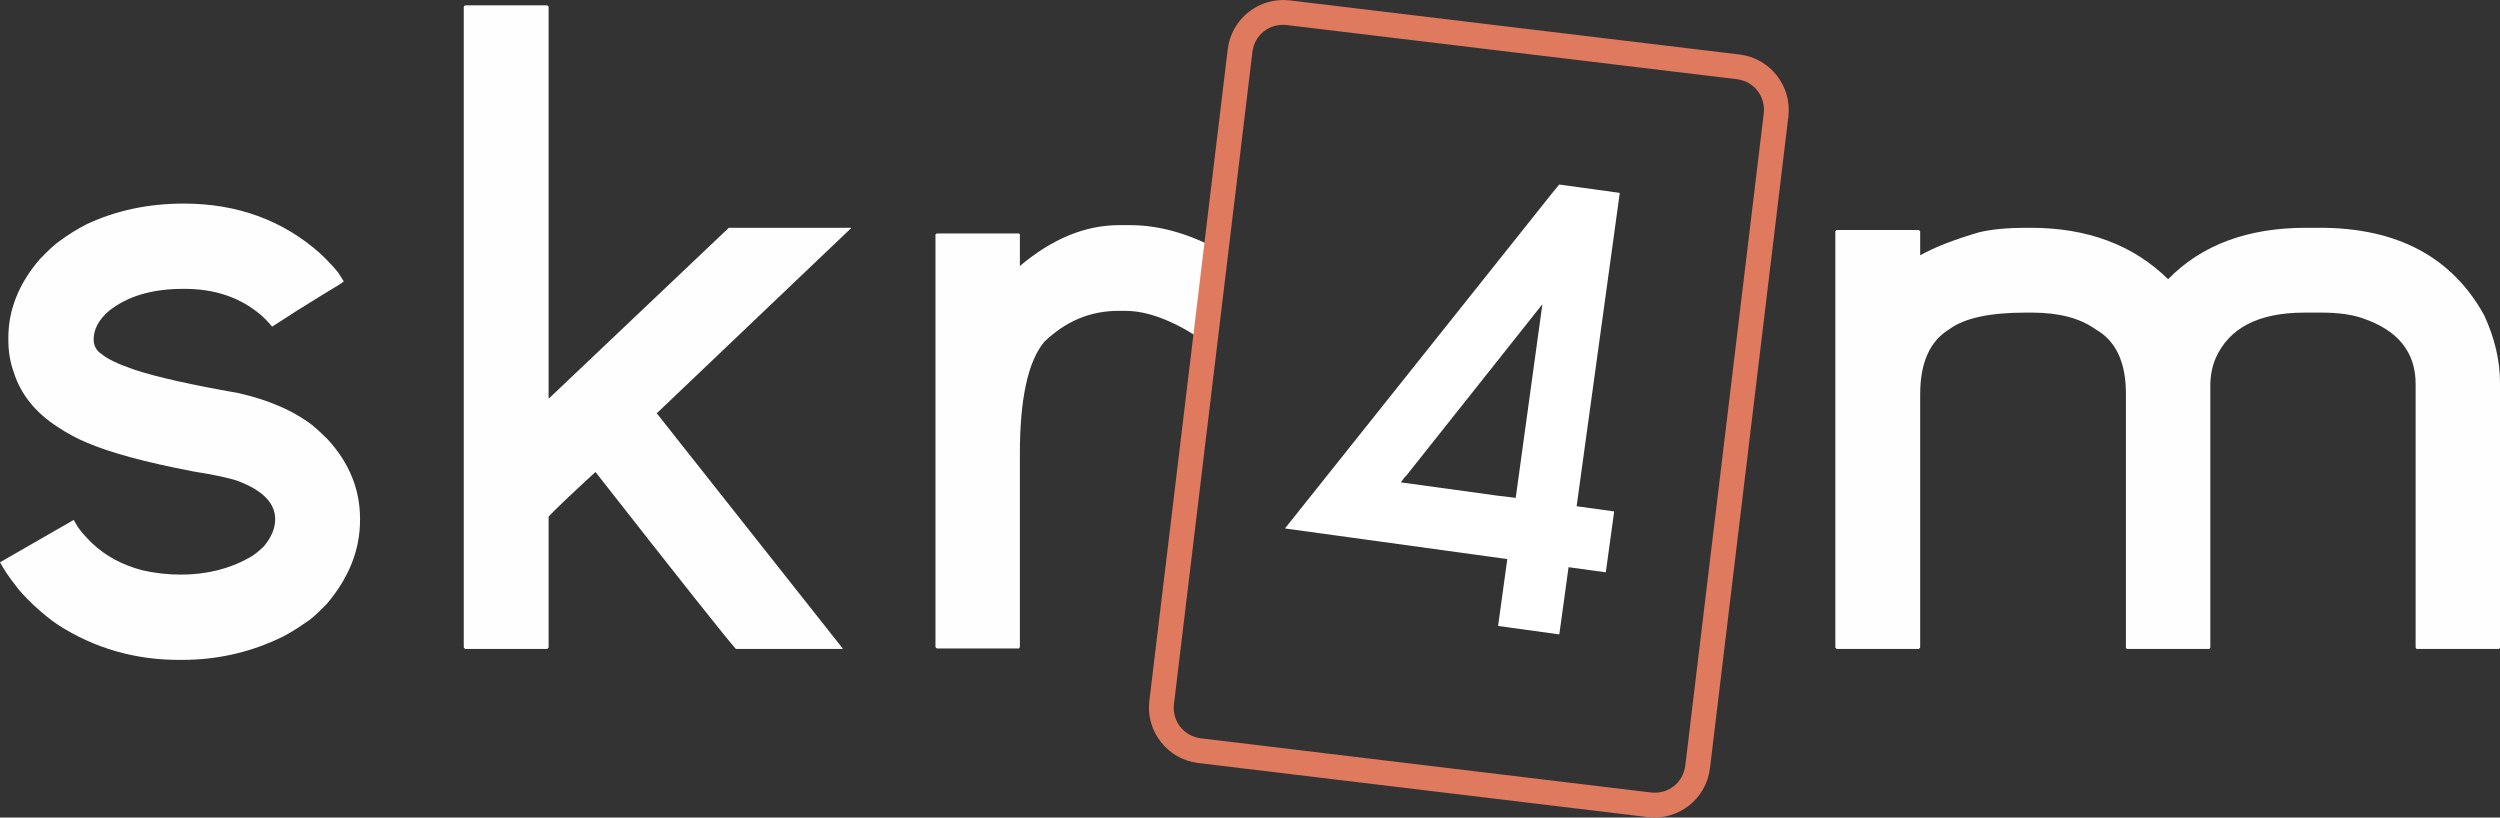 <?xml version="1.0" encoding="UTF-8"?>
<svg width="710.67" height="232.39" version="1.1" viewBox="0 0 710.67 232.39" xmlns="http://www.w3.org/2000/svg" xmlns:cc="http://creativecommons.org/ns#" xmlns:dc="http://purl.org/dc/elements/1.1/" xmlns:osb="http://www.openswatchbook.org/uri/2009/osb" xmlns:rdf="http://www.w3.org/1999/02/22-rdf-syntax-ns#">
 <rect x="0" y="0" width="710.67" height="232.39" fill="#333333" stroke="none"/>
 <g fill="#fff">
  <path transform="translate(-78.922 -292.36)" d="m655.01 357.11h1.125q24.243 0 39.114 14.621 14.246-14.621 39.239-14.621h3.874q32.99 0 46.736 24.868 4.499 9.747 4.499 19.244v75.228l-0.25 0.375h-23.493l-0.25-0.375v-74.978q0-13.496-14.996-18.62-4.624-1.625-11.747-1.625h-4.874q-19.494 0-25.243 12.996-1.5 3.499-1.5 7.873v74.353l-0.25 0.375h-23.493l-0.25-0.375v-72.229q0-13.371-8.623-18.245-6.623-4.749-17.995-4.749h-1.999q-15.246 0-21.619 4.749-8.248 4.999-8.248 18.495v71.979l-0.375 0.375h-23.368l-0.375-0.375v-118.34l0.375-0.375h23.368l0.375 0.375v6.748h0.125q6.373-3.499 16.745-6.498 5.373-1.25 13.371-1.25z" opacity=".996" style="shape-inside:url(#rect927);white-space:pre"/>
  <path transform="translate(-78.922 -292.36)" d="m397.08 356.36h3.124q12.371 0 25.618 7.248v0.125q-5.248 23.743-5.748 24.868-11.997-7.873-21.244-7.873h-1.999q-11.997 0-21.119 8.872-6.873 8.373-6.873 31.741v54.984l-0.25 0.375h-23.368l-0.375-0.375v-117.34l0.375-0.25h23.368l0.25 0.25v8.997q13.746-11.622 28.242-11.622z" opacity=".996" style="shape-inside:url(#rect927);white-space:pre"/>
  <path transform="translate(-78.922 -292.36)" d="m211.13 293.88h23.368l0.375 0.375v111.34h0.125l51.11-48.486h34.74v0.125l-55.234 52.61 52.86 66.856-0.125 0.125h-30.241q-3.249-3.499-39.863-50.235h-0.125q-10.997 10.122-13.246 12.621v37.239l-0.375 0.375h-23.368l-0.375-0.375v-182.2z" opacity=".996" style="shape-inside:url(#rect927);white-space:pre"/>
  <path transform="translate(-78.922 -292.36)" d="m131.16 350.23q22.868 0 38.864 14.246 3.624 3.499 5.123 5.498l1.5 2.374q-0.25 0.375-6.748 4.249-6.373 3.874-13.621 8.623-2.249-2.749-4.499-4.374-8.373-6.373-20.369-6.373h-0.5q-13.121 0-20.994 6.248-4.374 3.749-4.374 8.123 0 2.749 2.374 4.249 2.374 1.999 9.247 4.374 9.497 3.124 29.491 6.623 6.498 1.5 11.122 3.499 4.374 1.749 8.748 4.749 1.999 1.375 5.623 4.999 9.122 9.997 9.122 22.494v0.375q0 12.746-9.497 23.868-3.999 4.124-5.748 5.123-4.999 3.499-8.248 4.874-12.746 5.873-27.117 5.873h-0.875q-18.745 0-34.24-9.872-3.374-2.249-7.248-5.873-3.624-3.499-4.999-5.498-2.499-3.124-4.374-6.498l20.869-11.997h0.125l1 1.75q1.375 2.124 4.374 4.999 5.623 5.248 13.996 7.498 5.498 1.25 10.997 1.25 10.997 0 19.619-4.874 1.625-0.875 3.999-3.124 3.249-3.874 3.249-7.748 0-6.873-10.622-10.872-3.499-1.25-12.871-2.749-20.119-3.874-29.991-8.123-4.249-1.75-8.373-4.499-9.497-6.123-12.496-15.62-1.5-4.249-1.5-8.997v-0.75q0-11.872 8.872-22.244 3.749-3.874 5.373-4.999 4.249-3.124 7.998-4.999 12.496-5.873 27.617-5.873z" opacity=".996" style="shape-inside:url(#rect927);white-space:pre"/>
 </g>
 <g transform="translate(-78.922 -292.36)">
  <path transform="rotate(6.86)" d="m477.31 237.16c-8.72 0-15.85 7.13-15.85 15.85v186.64c0 8.72 7.13 15.852 15.85 15.852h128.81c8.72 0 15.85-7.132 15.85-15.852v-186.64c0-8.72-7.13-15.85-15.85-15.85zm0 7.057h128.81c4.933 0 8.795 3.86 8.795 8.793v186.64c0 4.933-3.862 8.795-8.795 8.795h-128.81c-4.933 0-8.795-3.862-8.795-8.795v-186.64c0-4.933 3.862-8.793 8.795-8.793z" color="#000000" color-rendering="auto" dominant-baseline="auto" fill="#e07a5f" fill-rule="evenodd" image-rendering="auto" shape-rendering="auto" solid-color="#000000" stop-color="#000000" style="font-feature-settings:normal;font-variant-alternates:normal;font-variant-caps:normal;font-variant-east-asian:normal;font-variant-ligatures:normal;font-variant-numeric:normal;font-variant-position:normal;font-variation-settings:normal;inline-size:0;isolation:auto;mix-blend-mode:normal;paint-order:normal;shape-margin:0;shape-padding:0;text-decoration-color:#000000;text-decoration-line:none;text-decoration-style:solid;text-indent:0;text-orientation:mixed;text-transform:none;white-space:normal"/>
  <g transform="matrix(2.883 .397 -.397 2.883 -450.8 -667.95)" fill="#fff" style="shape-inside:url(#rect960);white-space:pre" aria-label="45">
   <path d="m378.61 311-5.445 9.21q-5.227 8.806-5.414 9.148-0.093 0.062-0.436 0.716h9.521l1.805-0.031v-19.043zm0.062-11.855h5.943l0.031 0.031v30.867h3.672l0.031 0.031v5.943l-0.031 0.031h-3.64v6.596l-0.031 0.031h-5.974l-0.031-0.031v-6.565h-21.905v-0.031l7.561-12.726 7.374-12.415 6.41-10.797z" fill="#fff" stroke-width="1.593"/>
  </g>
 </g>
</svg>
